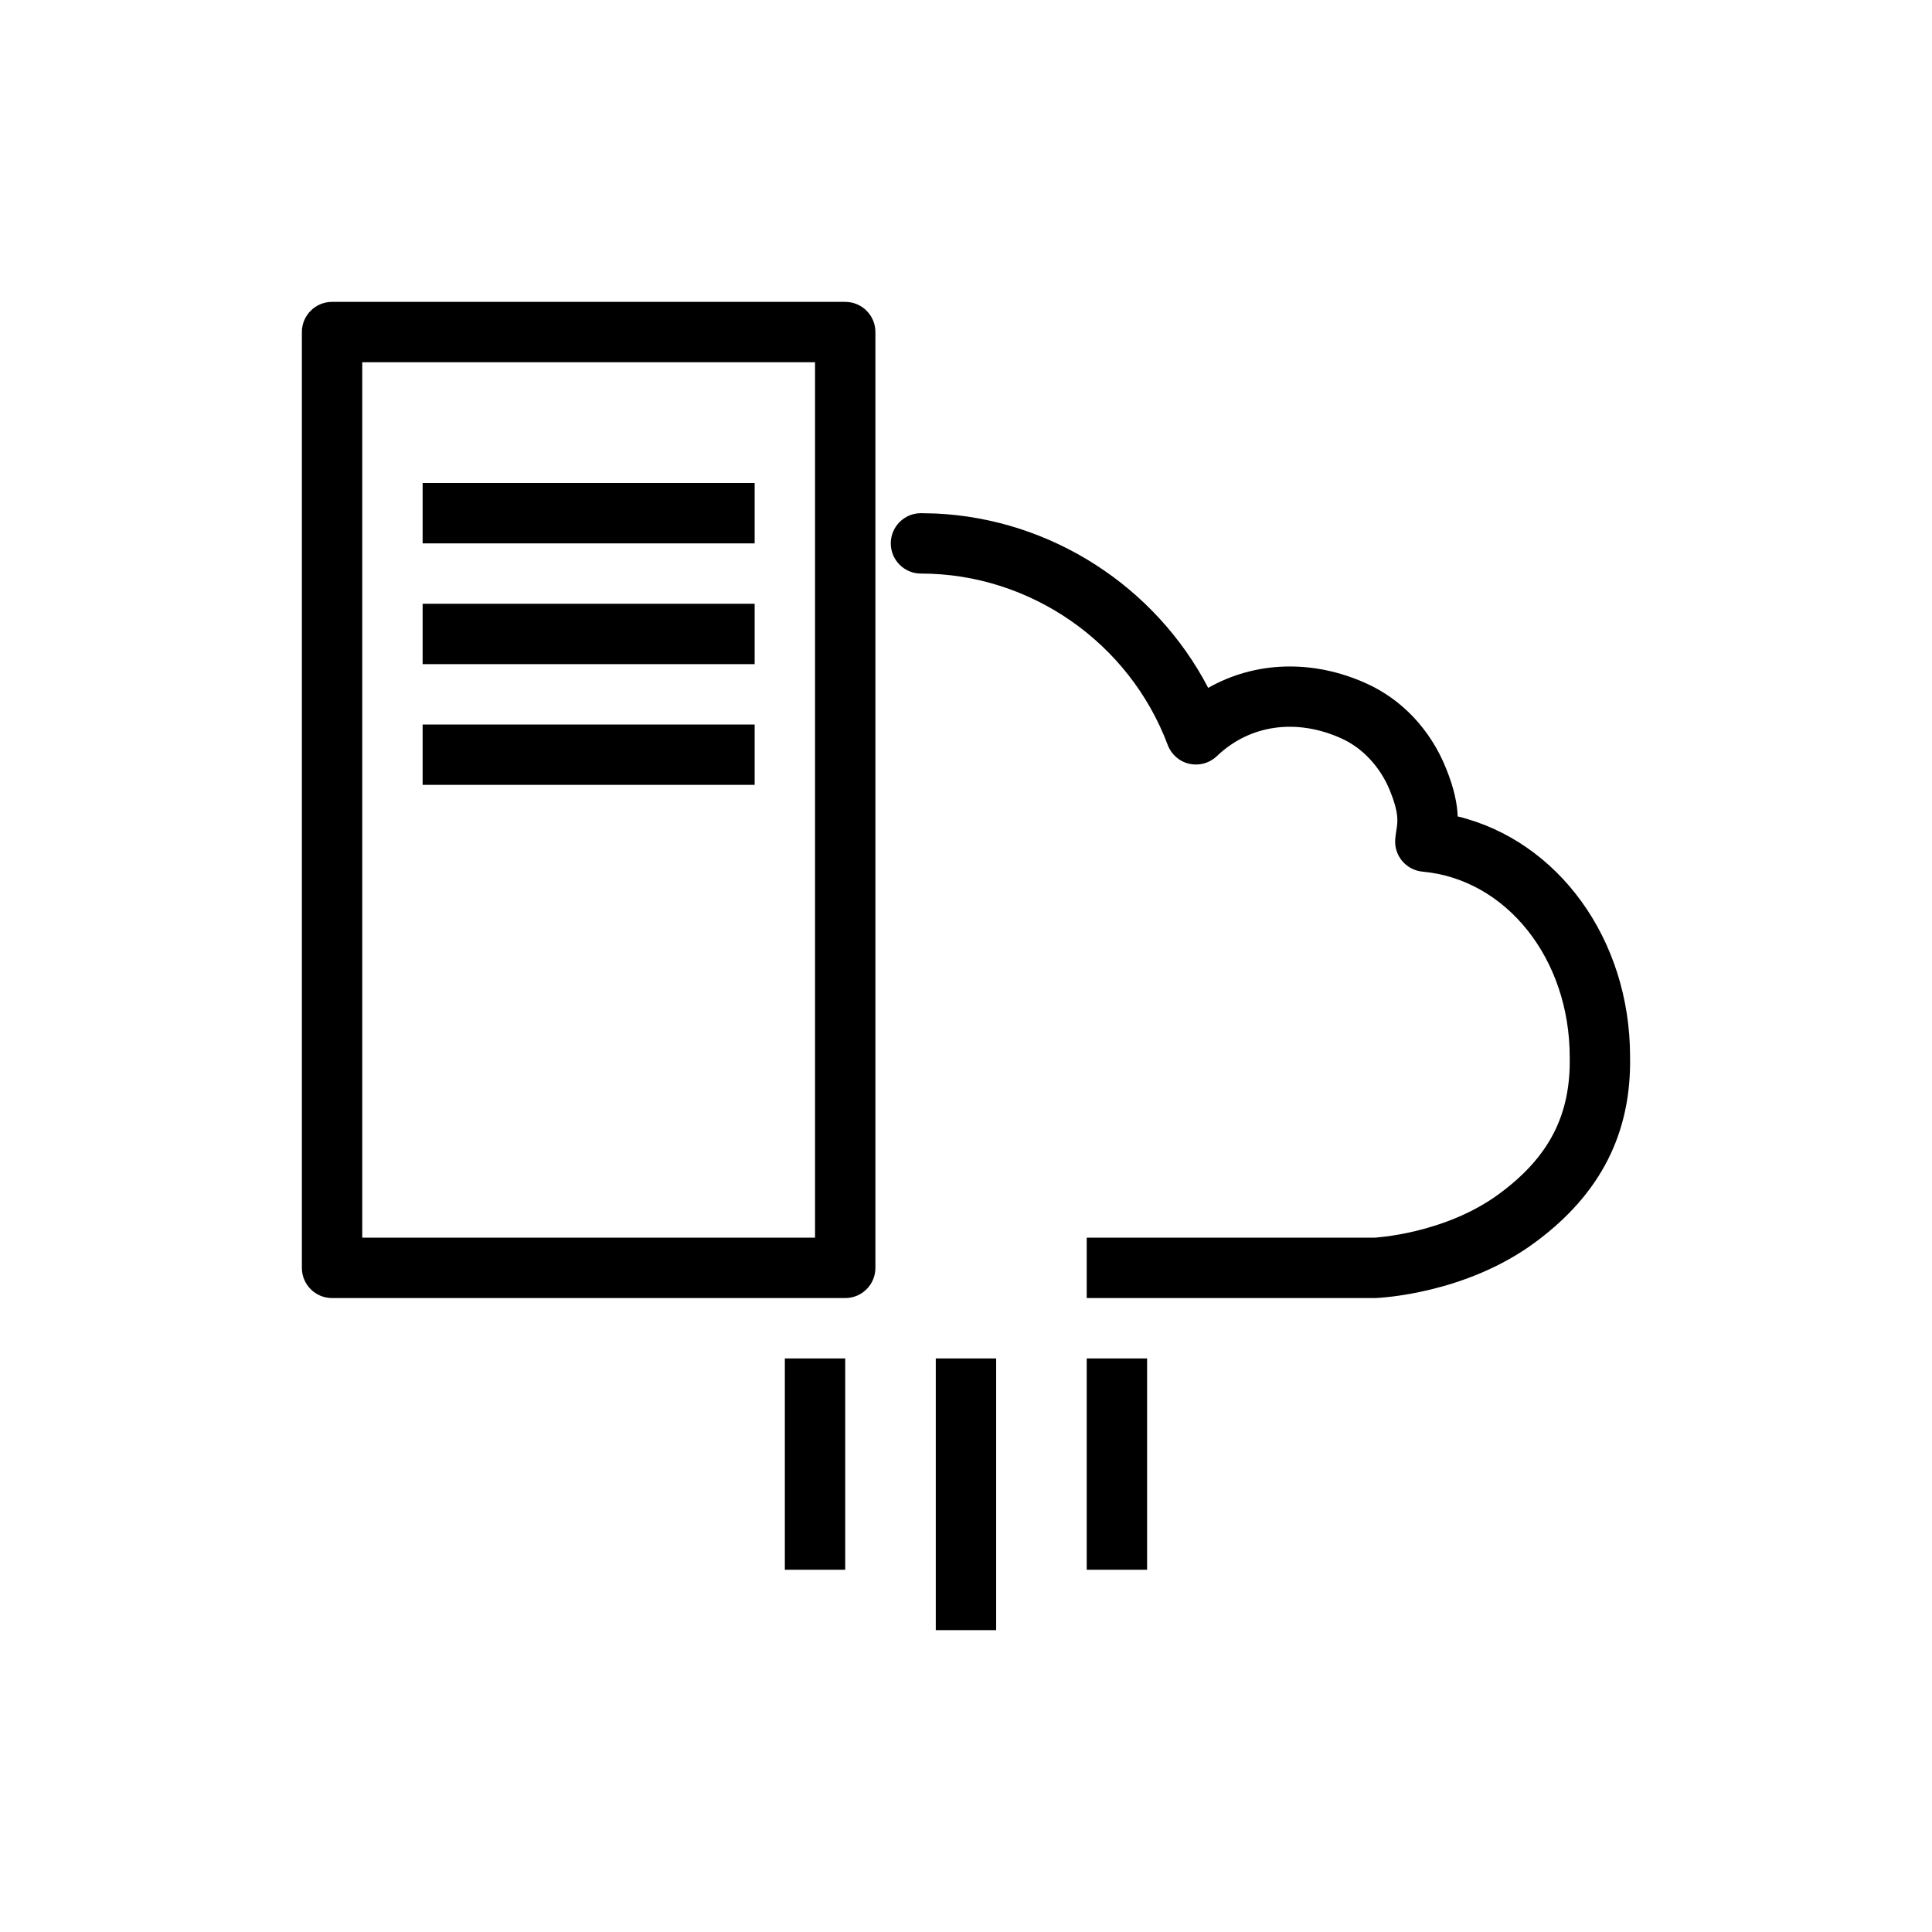 <?xml version="1.0" encoding="UTF-8"?>
<svg xmlns="http://www.w3.org/2000/svg" xmlns:xlink="http://www.w3.org/1999/xlink" width="64px" height="64px" viewBox="0 0 64 64" version="1.1">
  <!-- Generator: Sketch 64 (93537) - https://sketch.com -->
  <title>Icon-Architecture/48/Arch_AWS-Server-Migration-Service_48</title>
  <desc>Created with Sketch.</desc>
  <defs/>
  <g id="Icon-Architecture/48/Arch_AWS-Server-Migration-Service_48" stroke="none" stroke-width="1" fill="none" fill-rule="evenodd">
    <path d="M14,26 L24.999,26 L24.999,24 L14,24 L14,26 Z M14,22 L24.999,22 L24.999,20 L14,20 L14,22 Z M14,18 L24.999,18 L24.999,16 L14,16 L14,18 Z M35.999,52 L37.999,52 L37.999,45 L35.999,45 L35.999,52 Z M30.999,54 L32.999,54 L32.999,45 L30.999,45 L30.999,54 Z M25.999,52 L27.999,52 L27.999,45 L25.999,45 L25.999,52 Z M12,41 L26.999,41 L26.999,12 L12,12 L12,41 Z M28.999,11 L28.999,42 C28.999,42.552 28.552,43 27.999,43 L11,43 C10.447,43 10,42.552 10,42 L10,11 C10,10.448 10.447,10 11,10 L27.999,10 C28.552,10 28.999,10.448 28.999,11 L28.999,11 Z M53.998,35 C54.045,37.533 53.023,39.546 50.878,41.136 C48.548,42.873 45.679,42.995 45.558,43 L35.999,43 L35.999,41 L45.521,41 C45.507,41 47.864,40.888 49.686,39.53 C51.321,38.319 52.034,36.928 51.999,35.019 C51.999,31.762 49.903,29.129 47.124,28.874 C46.577,28.824 46.173,28.342 46.219,27.795 C46.227,27.7 46.24,27.604 46.257,27.501 C46.303,27.21 46.346,26.936 46.045,26.194 C45.728,25.413 45.145,24.782 44.44,24.463 C42.945,23.786 41.4,24.004 40.31,25.048 C40.066,25.281 39.727,25.375 39.395,25.301 C39.068,25.227 38.8,24.992 38.682,24.677 C37.409,21.281 34.125,19 30.509,19 L30.507,19 C29.956,19 29.51,18.554 29.508,18.003 L29.508,17.997 C29.51,17.446 29.956,17 30.507,17 L30.999,17.011 C34.815,17.188 38.269,19.422 40.023,22.786 C41.575,21.906 43.482,21.833 45.267,22.642 C46.45,23.178 47.385,24.173 47.898,25.443 C48.176,26.125 48.272,26.631 48.288,27.045 C51.604,27.851 53.998,31.097 53.998,35 L53.998,35 Z" id="AWS-Server-Migration-Service_Icon_48_Squid" fill="#000000"/>
  </g>
</svg>
